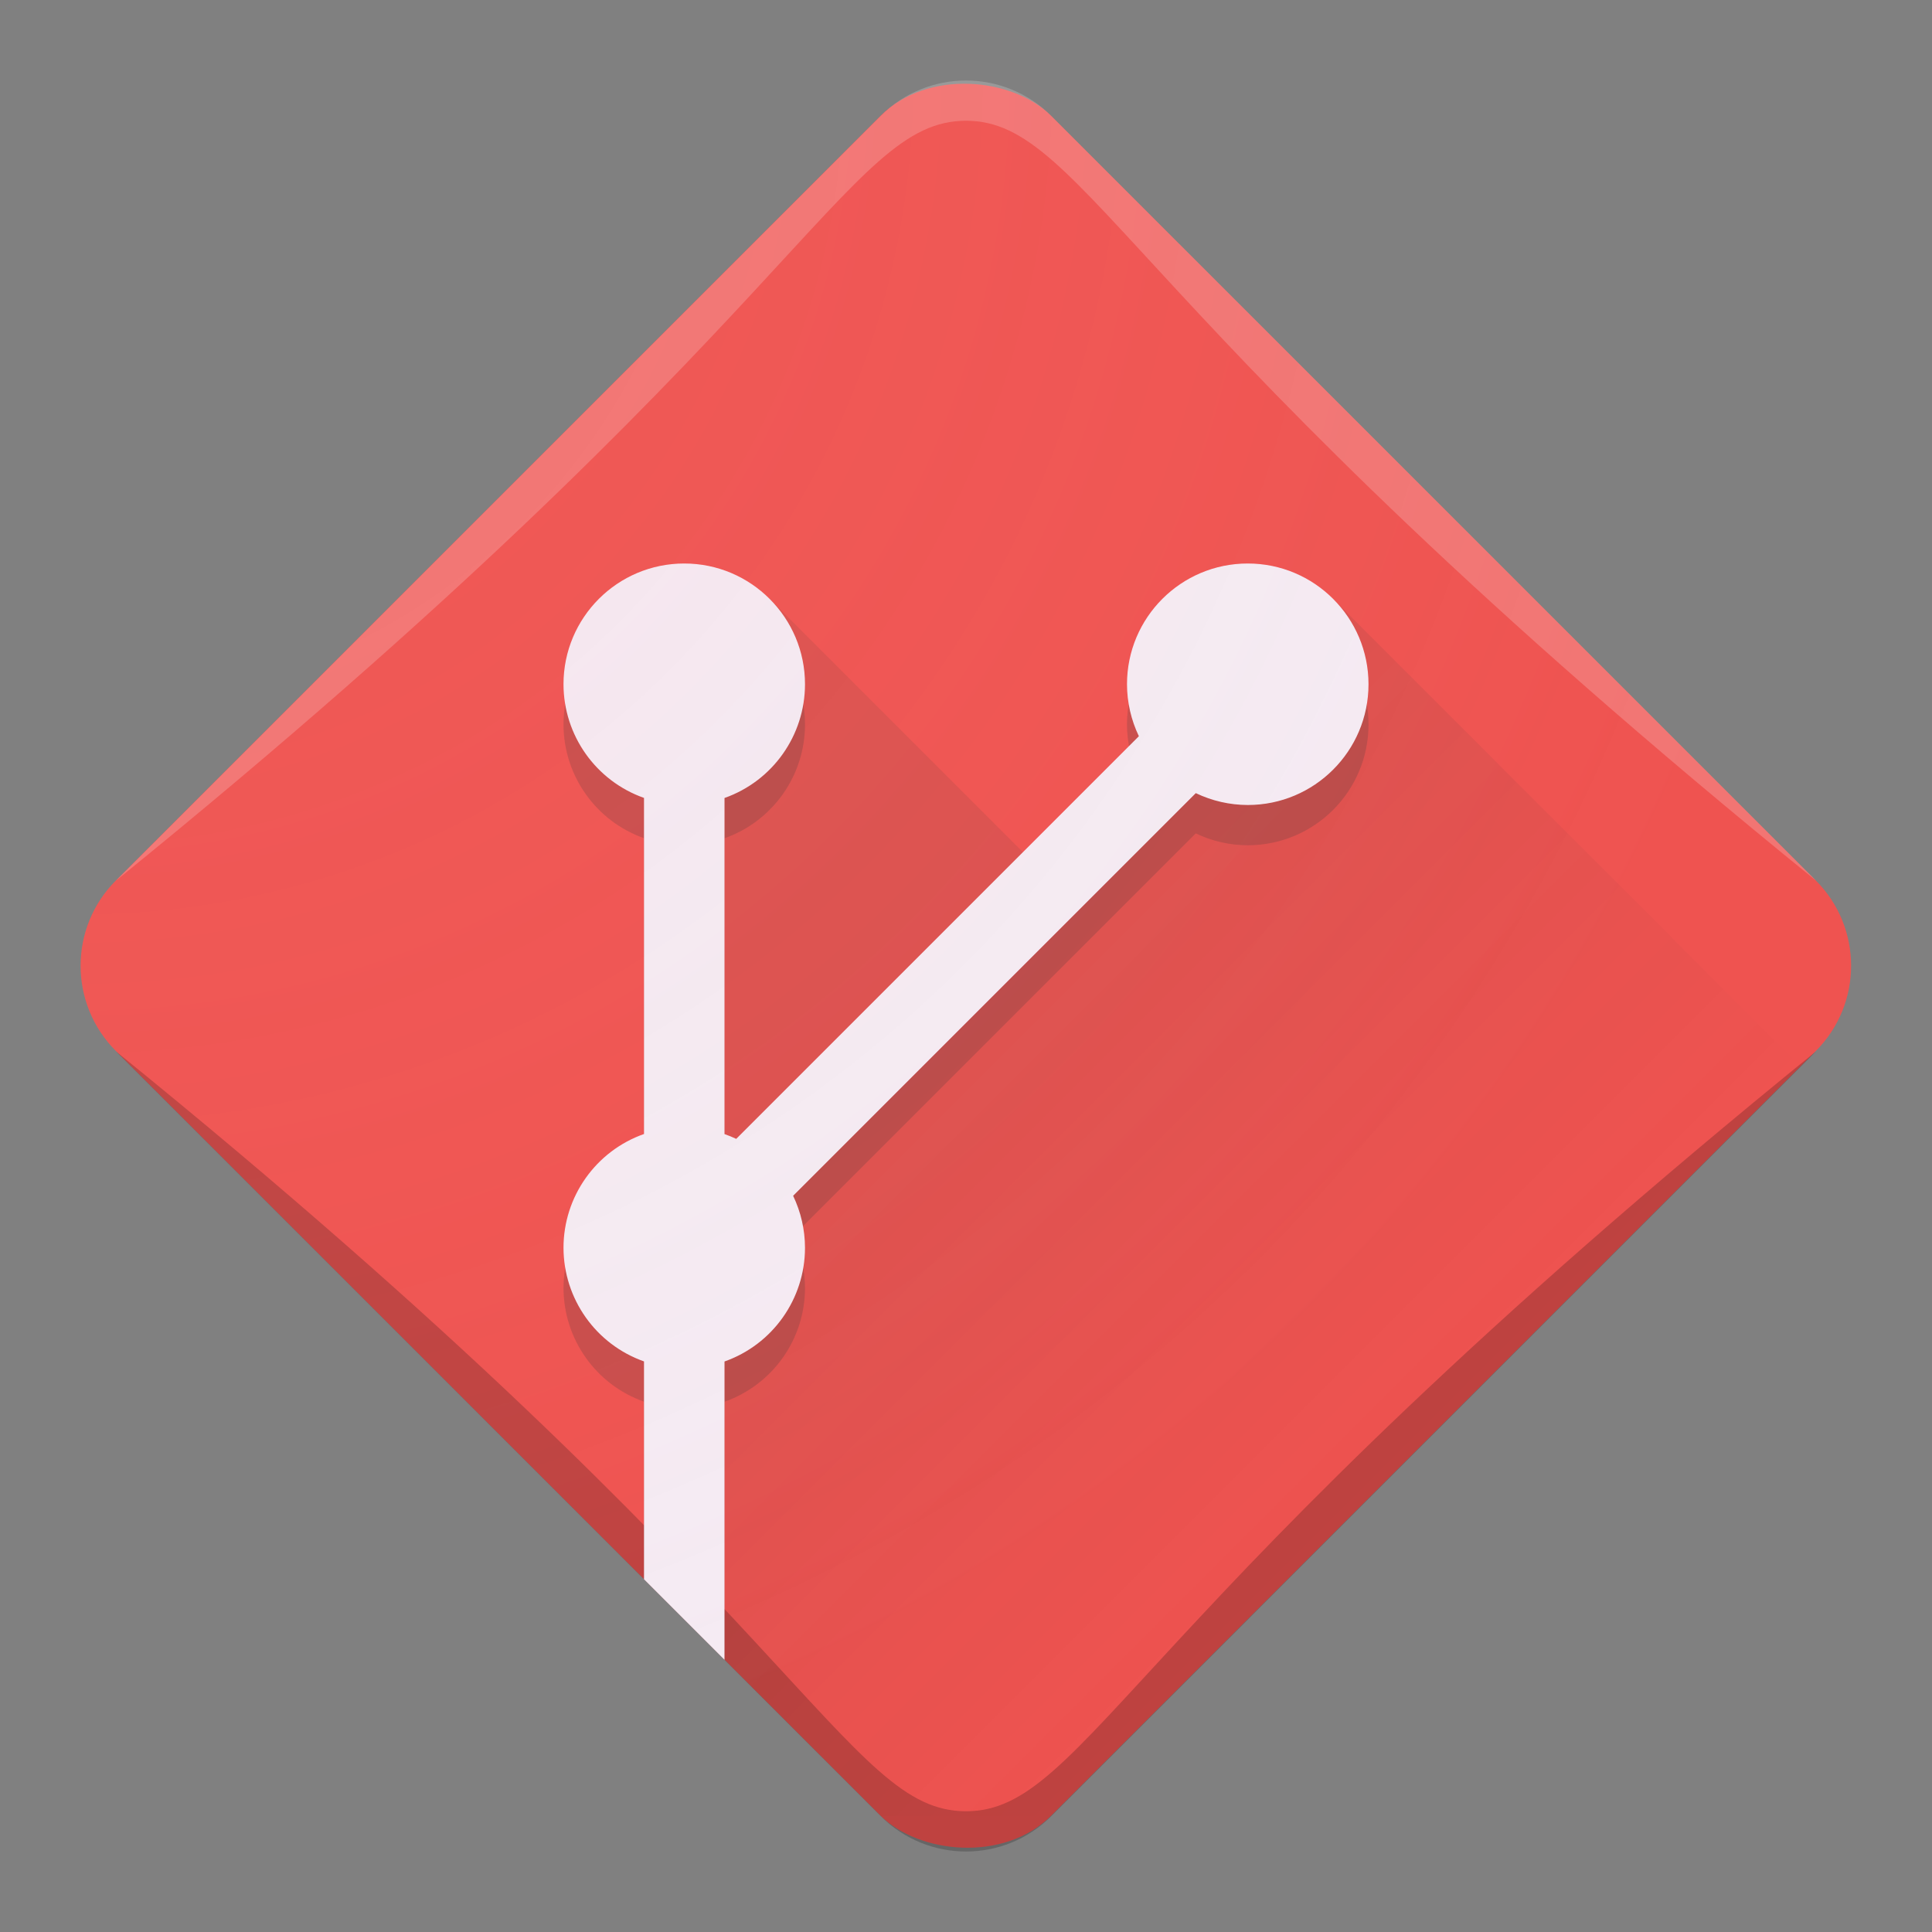 <?xml version="1.0" encoding="UTF-8" standalone="no"?>
<!-- Created with Inkscape (http://www.inkscape.org/) -->

<svg
   xmlns:dc="http://purl.org/dc/elements/1.1/"
   xmlns:cc="http://creativecommons.org/ns#"
   xmlns:rdf="http://www.w3.org/1999/02/22-rdf-syntax-ns#"
   xmlns:svg="http://www.w3.org/2000/svg"
   xmlns="http://www.w3.org/2000/svg"
   xmlns:xlink="http://www.w3.org/1999/xlink"
   xmlns:sodipodi="http://sodipodi.sourceforge.net/DTD/sodipodi-0.dtd"
   xmlns:inkscape="http://www.inkscape.org/namespaces/inkscape"
   width="48"
   height="48"
   id="svg2985"
   version="1.1"
   inkscape:version="0.91 r"
   sodipodi:docname="gitg.svg"
   inkscape:export-filename="/home/alexandros/Pictures/personal-icon-set/gitg.png"
   inkscape:export-xdpi="90"
   inkscape:export-ydpi="90">
  <rect width="100%" height="100%" fill="#808080" stroke="none"/>
  <defs
     id="defs2987">
    <linearGradient
       inkscape:collect="always"
       id="linearGradient4465">
      <stop
         style="stop-color:#333333;stop-opacity:0.1"
         offset="0"
         id="stop4467" />
      <stop
         style="stop-color:#333333;stop-opacity:0;"
         offset="1"
         id="stop4469" />
    </linearGradient>
    <linearGradient
       inkscape:collect="always"
       id="linearGradient4281">
      <stop
         style="stop-color:#f27573;stop-opacity:0.1"
         offset="0"
         id="stop4283" />
      <stop
         style="stop-color:#f5ebf3;stop-opacity:0"
         offset="1"
         id="stop4285" />
    </linearGradient>
    <linearGradient
       id="linearGradient3792">
      <stop
         style="stop-color:#ffffff;stop-opacity:0.149;"
         offset="0"
         id="stop3794" />
      <stop
         style="stop-color:#177ed5;stop-opacity:0;"
         offset="1"
         id="stop3796" />
    </linearGradient>
    <linearGradient
       inkscape:collect="always"
       xlink:href="#linearGradient4281-2"
       id="linearGradient2998-8"
       gradientUnits="userSpaceOnUse"
       gradientTransform="translate(32.358,31.82)"
       x1="-43.672"
       y1="-2.997"
       x2="-43.672"
       y2="30.944" />
    <linearGradient
       inkscape:collect="always"
       id="linearGradient4281-2">
      <stop
         style="stop-color:#ffffff;stop-opacity:0.149"
         offset="0"
         id="stop4283-2" />
      <stop
         style="stop-color:#f44336;stop-opacity:0"
         offset="1"
         id="stop4285-2" />
    </linearGradient>
    <linearGradient
       inkscape:collect="always"
       xlink:href="#linearGradient4465"
       id="linearGradient4471"
       x1="26.828"
       y1="22.586"
       x2="37.74"
       y2="33.498"
       gradientUnits="userSpaceOnUse" />
    <radialGradient
       inkscape:collect="always"
       xlink:href="#linearGradient4281"
       id="radialGradient4473"
       cx="-44.179"
       cy="-18.723"
       fx="-44.179"
       fy="-18.723"
       r="16.432"
       gradientUnits="userSpaceOnUse"
       gradientTransform="matrix(-1.893,1.893,-1.893,-1.893,-130.408,62.34)" />
  </defs>
  <sodipodi:namedview
     id="base"
     pagecolor="#ffffff"
     bordercolor="#666666"
     borderopacity="1.0"
     inkscape:pageopacity="0"
     inkscape:pageshadow="2"
     inkscape:zoom="8"
     inkscape:cx="-11.801756"
     inkscape:cy="18.144005"
     inkscape:current-layer="layer1"
     showgrid="false"
     inkscape:document-units="px"
     inkscape:grid-bbox="true"
     inkscape:snap-nodes="true"
     inkscape:snap-grids="false"
     inkscape:window-width="1680"
     inkscape:window-height="995"
     inkscape:window-x="0"
     inkscape:window-y="27"
     inkscape:window-maximized="1"
     inkscape:showpageshadow="false"
     borderlayer="true"
     inkscape:snap-bbox="true"
     inkscape:snap-midpoints="true"
     inkscape:snap-smooth-nodes="true"
     inkscape:object-nodes="true"
     inkscape:object-paths="true"
     inkscape:snap-object-midpoints="false"
     inkscape:snap-intersection-paths="true"
     inkscape:bbox-paths="true"
     inkscape:bbox-nodes="true"
     inkscape:snap-bbox-edge-midpoints="false"
     inkscape:snap-bbox-midpoints="false"
     inkscape:snap-center="true">
    <inkscape:grid
       type="xygrid"
       id="grid3947"
       empspacing="4"
       visible="true"
       enabled="true"
       snapvisiblegridlinesonly="true" />
  </sodipodi:namedview>
  <g
     id="layer1"
     inkscape:label="Layer 1"
     inkscape:groupmode="layer"
     transform="translate(0,-16)">
    <rect
       style="fill:#ef5350;fill-opacity:1;stroke:none"
       id="rect4149"
       width="32.865"
       height="32.865"
       x="-27.746"
       y="28.822"
       rx="2.998"
       ry="2.998"
       transform="matrix(0.707,-0.707,0.707,0.707,0,0)" />
    <path
       style="fill:url(#linearGradient4471);fill-opacity:1;fill-rule:evenodd;stroke:none;stroke-width:1px;stroke-linecap:butt;stroke-linejoin:miter;stroke-opacity:1"
       d="M 19.121,14.879 18,17 l 0,24.238 3.881,3.881 4.238,0 11.621,-11.621 7,-7 -11.619,-11.619 -6.293,7.707 z"
       transform="translate(0,16)"
       id="path4460"
       inkscape:connector-curvature="0"
       sodipodi:nodetypes="cccccccccc" />
    <path
       style="fill:#000000;fill-opacity:0.2;stroke:none"
       d="m 2.881,42.12 c 3.732,3.732 19,19 19,19 1.174,1.174 3.065,1.174 4.239,0 L 45.119,42.12 C 28,56 27,61 24,61 21,61 20,56 2.881,42.12 Z"
       id="rect4149-0-4"
       inkscape:connector-curvature="0"
       sodipodi:nodetypes="cssczc" />
    <circle
       style="opacity:1;fill:#cccccc;fill-opacity:1;fill-rule:nonzero;stroke:none;stroke-width:1;stroke-linecap:butt;stroke-linejoin:miter;stroke-miterlimit:4;stroke-dasharray:none;stroke-opacity:1"
       id="path4218-6"
       cx="1.125"
       cy="-30.057"
       r="3" />
    <path
       inkscape:connector-curvature="0"
       style="opacity:1;fill:#cccccc;fill-opacity:1;fill-rule:nonzero;stroke:none;stroke-width:1;stroke-linecap:butt;stroke-linejoin:miter;stroke-miterlimit:4;stroke-dasharray:none;stroke-opacity:1"
       d="m 0.125,-30.057 0,22.238 2,2 0,-24.238 -2,0 z"
       id="rect4220-5" />
    <circle
       style="opacity:1;fill:#cccccc;fill-opacity:1;fill-rule:nonzero;stroke:none;stroke-width:1;stroke-linecap:butt;stroke-linejoin:miter;stroke-miterlimit:4;stroke-dasharray:none;stroke-opacity:1"
       id="path4218-0-4"
       cx="15.125"
       cy="-30.057"
       r="3" />
    <circle
       style="opacity:1;fill:#cccccc;fill-opacity:1;fill-rule:nonzero;stroke:none;stroke-width:1;stroke-linecap:butt;stroke-linejoin:miter;stroke-miterlimit:4;stroke-dasharray:none;stroke-opacity:1"
       id="path4218-9-9"
       cx="1.125"
       cy="-16.057"
       r="3" />
    <rect
       style="opacity:1;fill:#cccccc;fill-opacity:1;fill-rule:nonzero;stroke:none;stroke-width:1;stroke-linecap:butt;stroke-linejoin:miter;stroke-miterlimit:4;stroke-dasharray:none;stroke-opacity:1"
       id="rect4220-4-5"
       width="2"
       height="20"
       x="-11.558"
       y="-32.149"
       rx="0"
       ry="0"
       inkscape:transform-center-y="-7.0710672"
       transform="matrix(0.707,0.707,-0.707,0.707,0,0)"
       inkscape:transform-center-x="-7.0710685" />
    <path
       style="fill:#ffffff;fill-opacity:0.2;stroke:none"
       d="M 2.881,37.88 C 6.613,34.148 21.88,18.881 21.88,18.881 c 1.174,-1.174 3.065,-1.174 4.239,0 L 45.119,37.88 C 28,24 27,19 24,19 21,19 20,24 2.881,37.88 Z"
       id="rect4149-0"
       inkscape:connector-curvature="0"
       sodipodi:nodetypes="cssczc" />
    <path
       inkscape:connector-curvature="0"
       style="opacity:1;fill:#333333;fill-opacity:0.2;fill-rule:nonzero;stroke:none;stroke-width:1;stroke-linecap:butt;stroke-linejoin:miter;stroke-miterlimit:4;stroke-dasharray:none;stroke-opacity:1"
       d="m 17,31 c -1.657,0 -3,1.343 -3,3 0.002,1.27 0.803,2.401 2,2.824 l 0,8.35 C 14.802,45.597 14.001,46.729 14,48 c 0.002,1.27 0.803,2.401 2,2.824 l 0,4.414 2,2 0,-6.412 C 19.198,50.403 19.999,49.271 20,48 19.999,47.553 19.898,47.112 19.705,46.709 L 29.709,36.705 C 30.112,36.898 30.553,36.999 31,37 c 1.657,0 3,-1.343 3,-3 0,-1.657 -1.343,-3 -3,-3 -1.657,0 -3,1.343 -3,3 9.13e-4,0.447 0.102,0.888 0.295,1.291 L 18.291,45.295 C 18.196,45.25 18.099,45.21 18,45.176 l 0,-8.35 C 19.198,36.403 19.999,35.271 20,34 20,32.343 18.657,31 17,31 Z"
       id="path4218-6-1-5"
       sodipodi:nodetypes="sccccccccccccssccccccs" />
    <path
       style="opacity:1;fill:#f5ebf3;fill-opacity:1;fill-rule:nonzero;stroke:none;stroke-width:1;stroke-linecap:butt;stroke-linejoin:miter;stroke-miterlimit:4;stroke-dasharray:none;stroke-opacity:1"
       d="m 17,14 c -1.657,0 -3,1.343 -3,3 0.002,1.27 0.803,2.401 2,2.824 l 0,8.35 C 14.802,28.597 14.001,29.729 14,31 c 0.002,1.27 0.803,2.401 2,2.824 l 0,5.414 2,2 0,-7.412 C 19.198,33.403 19.999,32.271 20,31 19.999,30.553 19.898,30.112 19.705,29.709 L 29.709,19.705 C 30.112,19.898 30.553,19.999 31,20 c 1.657,0 3,-1.343 3,-3 0,-0.828 -0.336,-1.578 -0.879,-2.121 C 32.578,14.336 31.828,14 31,14 c -1.657,0 -3,1.343 -3,3 9.13e-4,0.447 0.102,0.888 0.295,1.291 L 18.291,28.295 C 18.196,28.25 18.099,28.21 18,28.176 l 0,-8.35 C 19.198,19.403 19.999,18.271 20,17 20,16.172 19.664,15.422 19.121,14.879 18.578,14.336 17.828,14 17,14 Z"
       transform="translate(0,16)"
       id="path4218-6-1"
       inkscape:connector-curvature="0"
       sodipodi:nodetypes="sccccccccccccsssccccccss" />
    <rect
       style="fill:url(#radialGradient4473);fill-opacity:1;stroke:none"
       id="rect4149-1"
       width="32.865"
       height="32.865"
       x="-27.746"
       y="28.822"
       rx="2.998"
       ry="2.998"
       transform="matrix(0.707,-0.707,0.707,0.707,0,0)" />
  </g>
</svg>

